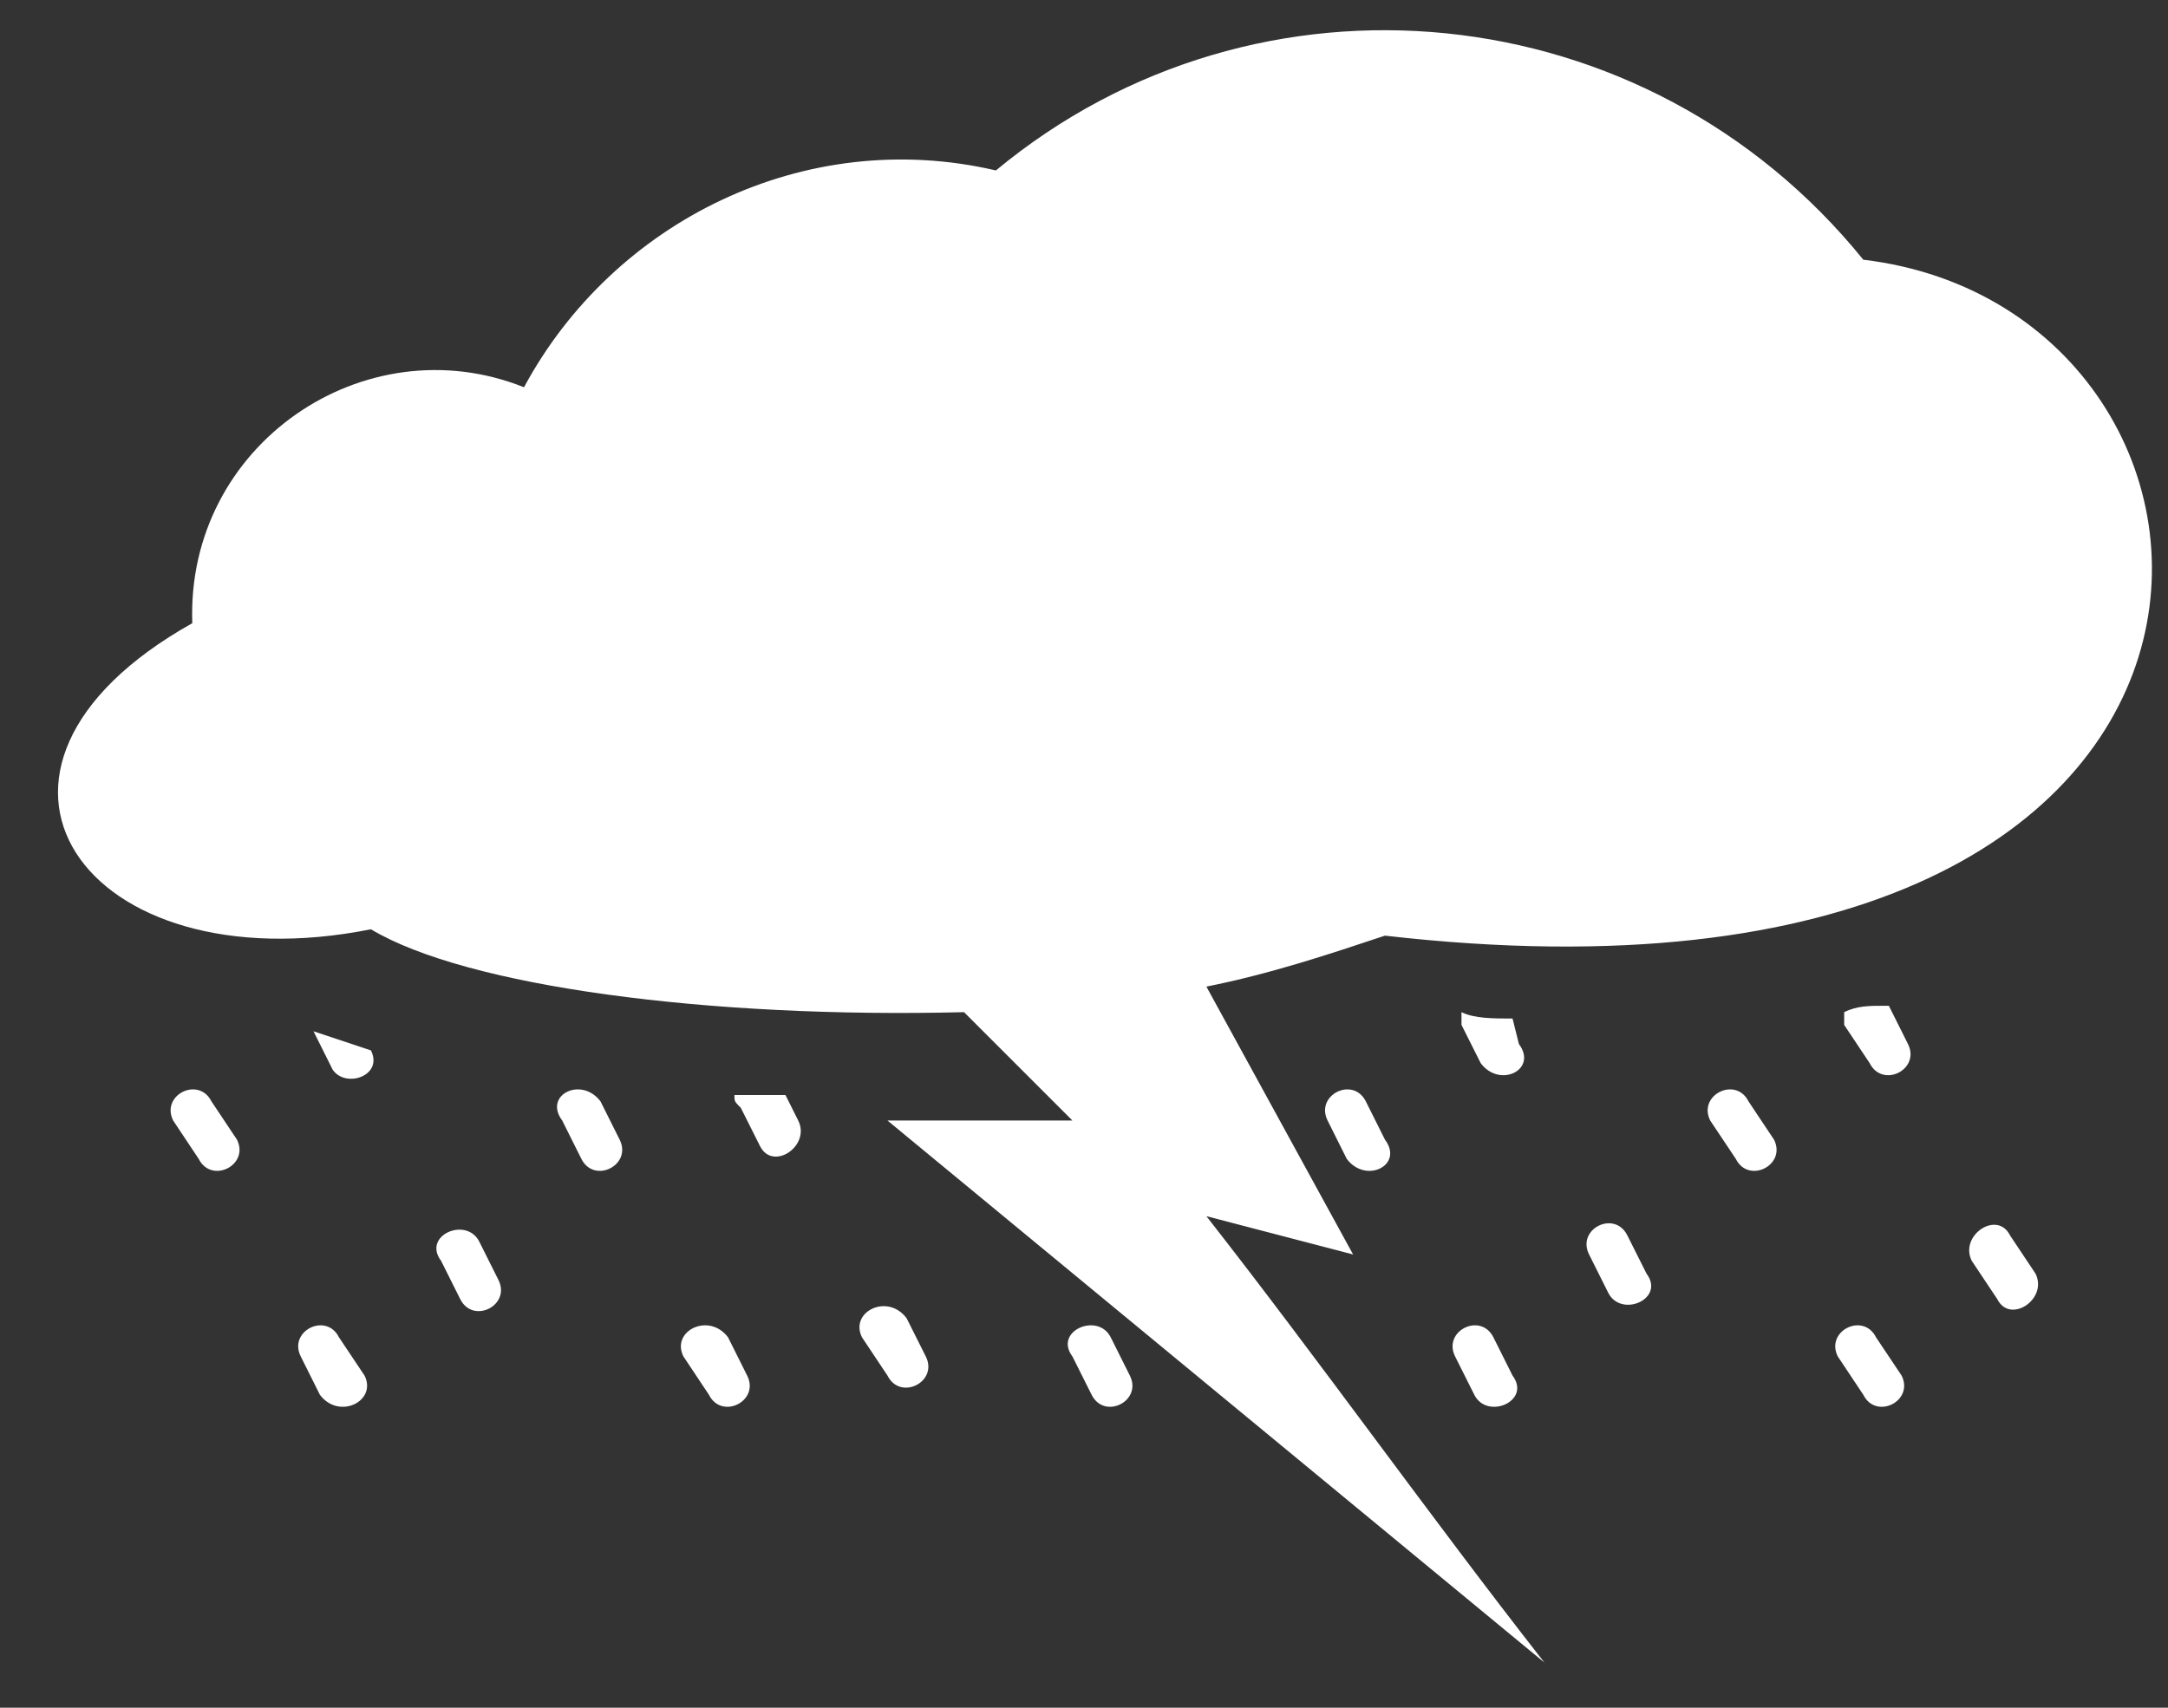 <svg width="33" height="26" viewBox="0 0 33 26" fill="none" xmlns="http://www.w3.org/2000/svg">
<rect x="0" y="0" width="33" height="26" fill="#333333" stroke="none"/>
<path d="M28.751 15.313H28.654C28.459 15.313 28.265 15.313 28.071 15.41C28.071 15.41 28.071 15.507 28.071 15.604L28.459 16.186C28.654 16.575 29.236 16.284 29.042 15.895L28.751 15.313ZM18.363 15.021L20.596 19.099L18.363 18.516C20.11 20.749 21.761 23.079 23.508 25.312L13.509 17.06C14.577 17.06 15.062 17.06 16.324 17.06L14.674 15.41C10.791 15.507 7.102 15.021 5.646 14.148C1.277 15.021 -1.053 11.721 2.927 9.488C2.83 6.77 5.549 4.925 7.976 5.896C9.335 3.372 12.247 1.916 15.159 2.595C19.14 -0.706 25.062 -0.123 28.362 3.954C34.867 4.731 35.449 15.895 21.081 14.245C20.208 14.536 19.334 14.827 18.363 15.021ZM4.869 21.235C5.16 21.623 5.743 21.332 5.549 20.943L5.16 20.361C4.966 19.973 4.384 20.264 4.578 20.652L4.869 21.235ZM3.024 17.643C3.219 18.031 3.801 17.74 3.607 17.351L3.219 16.769C3.024 16.381 2.442 16.672 2.636 17.06L3.024 17.643ZM10.791 21.235C10.985 21.623 11.568 21.332 11.373 20.943L11.082 20.361C10.791 19.973 10.208 20.264 10.403 20.652L10.791 21.235ZM8.849 17.643C9.043 18.031 9.626 17.74 9.432 17.351L9.141 16.769C8.849 16.381 8.267 16.672 8.558 17.06L8.849 17.643ZM16.616 21.235C16.81 21.623 17.392 21.332 17.198 20.943L16.907 20.361C16.713 19.973 16.033 20.264 16.324 20.652L16.616 21.235ZM22.441 21.235C22.635 21.623 23.314 21.332 23.023 20.943L22.732 20.361C22.538 19.973 21.955 20.264 22.149 20.652L22.441 21.235ZM20.499 17.643C20.79 18.031 21.373 17.74 21.081 17.351L20.79 16.769C20.596 16.381 20.014 16.672 20.208 17.06L20.499 17.643ZM28.362 21.235C28.556 21.623 29.139 21.332 28.945 20.943L28.556 20.361C28.362 19.973 27.78 20.264 27.974 20.652L28.362 21.235ZM26.421 17.643C26.615 18.031 27.197 17.74 27.003 17.351L26.615 16.769C26.421 16.381 25.838 16.672 26.032 17.06L26.421 17.643ZM7.005 19.778C7.199 20.167 7.781 19.875 7.587 19.487L7.296 18.905C7.102 18.516 6.422 18.808 6.714 19.196L7.005 19.778ZM5.063 16.284C5.257 16.575 5.84 16.381 5.646 15.992C5.354 15.895 5.063 15.798 4.772 15.701L5.063 16.284ZM13.509 20.943C13.703 21.332 14.286 21.04 14.092 20.652L13.8 20.07C13.509 19.681 12.927 19.973 13.121 20.361L13.509 20.943ZM11.568 17.448C11.762 17.837 12.344 17.448 12.15 17.06L11.956 16.672C11.665 16.672 11.47 16.672 11.179 16.672C11.179 16.769 11.179 16.769 11.276 16.866L11.568 17.448ZM24.479 19.681C24.673 20.07 25.353 19.778 25.062 19.39L24.77 18.808C24.576 18.419 23.994 18.71 24.188 19.099L24.479 19.681ZM22.538 16.186C22.829 16.575 23.411 16.284 23.12 15.895L23.023 15.507C22.732 15.507 22.441 15.507 22.246 15.41C22.246 15.507 22.246 15.507 22.246 15.604L22.538 16.186ZM30.401 19.778C30.595 20.167 31.178 19.778 30.983 19.39L30.595 18.808C30.401 18.419 29.819 18.808 30.013 19.196L30.401 19.778Z" fill="white"/>
</svg>
